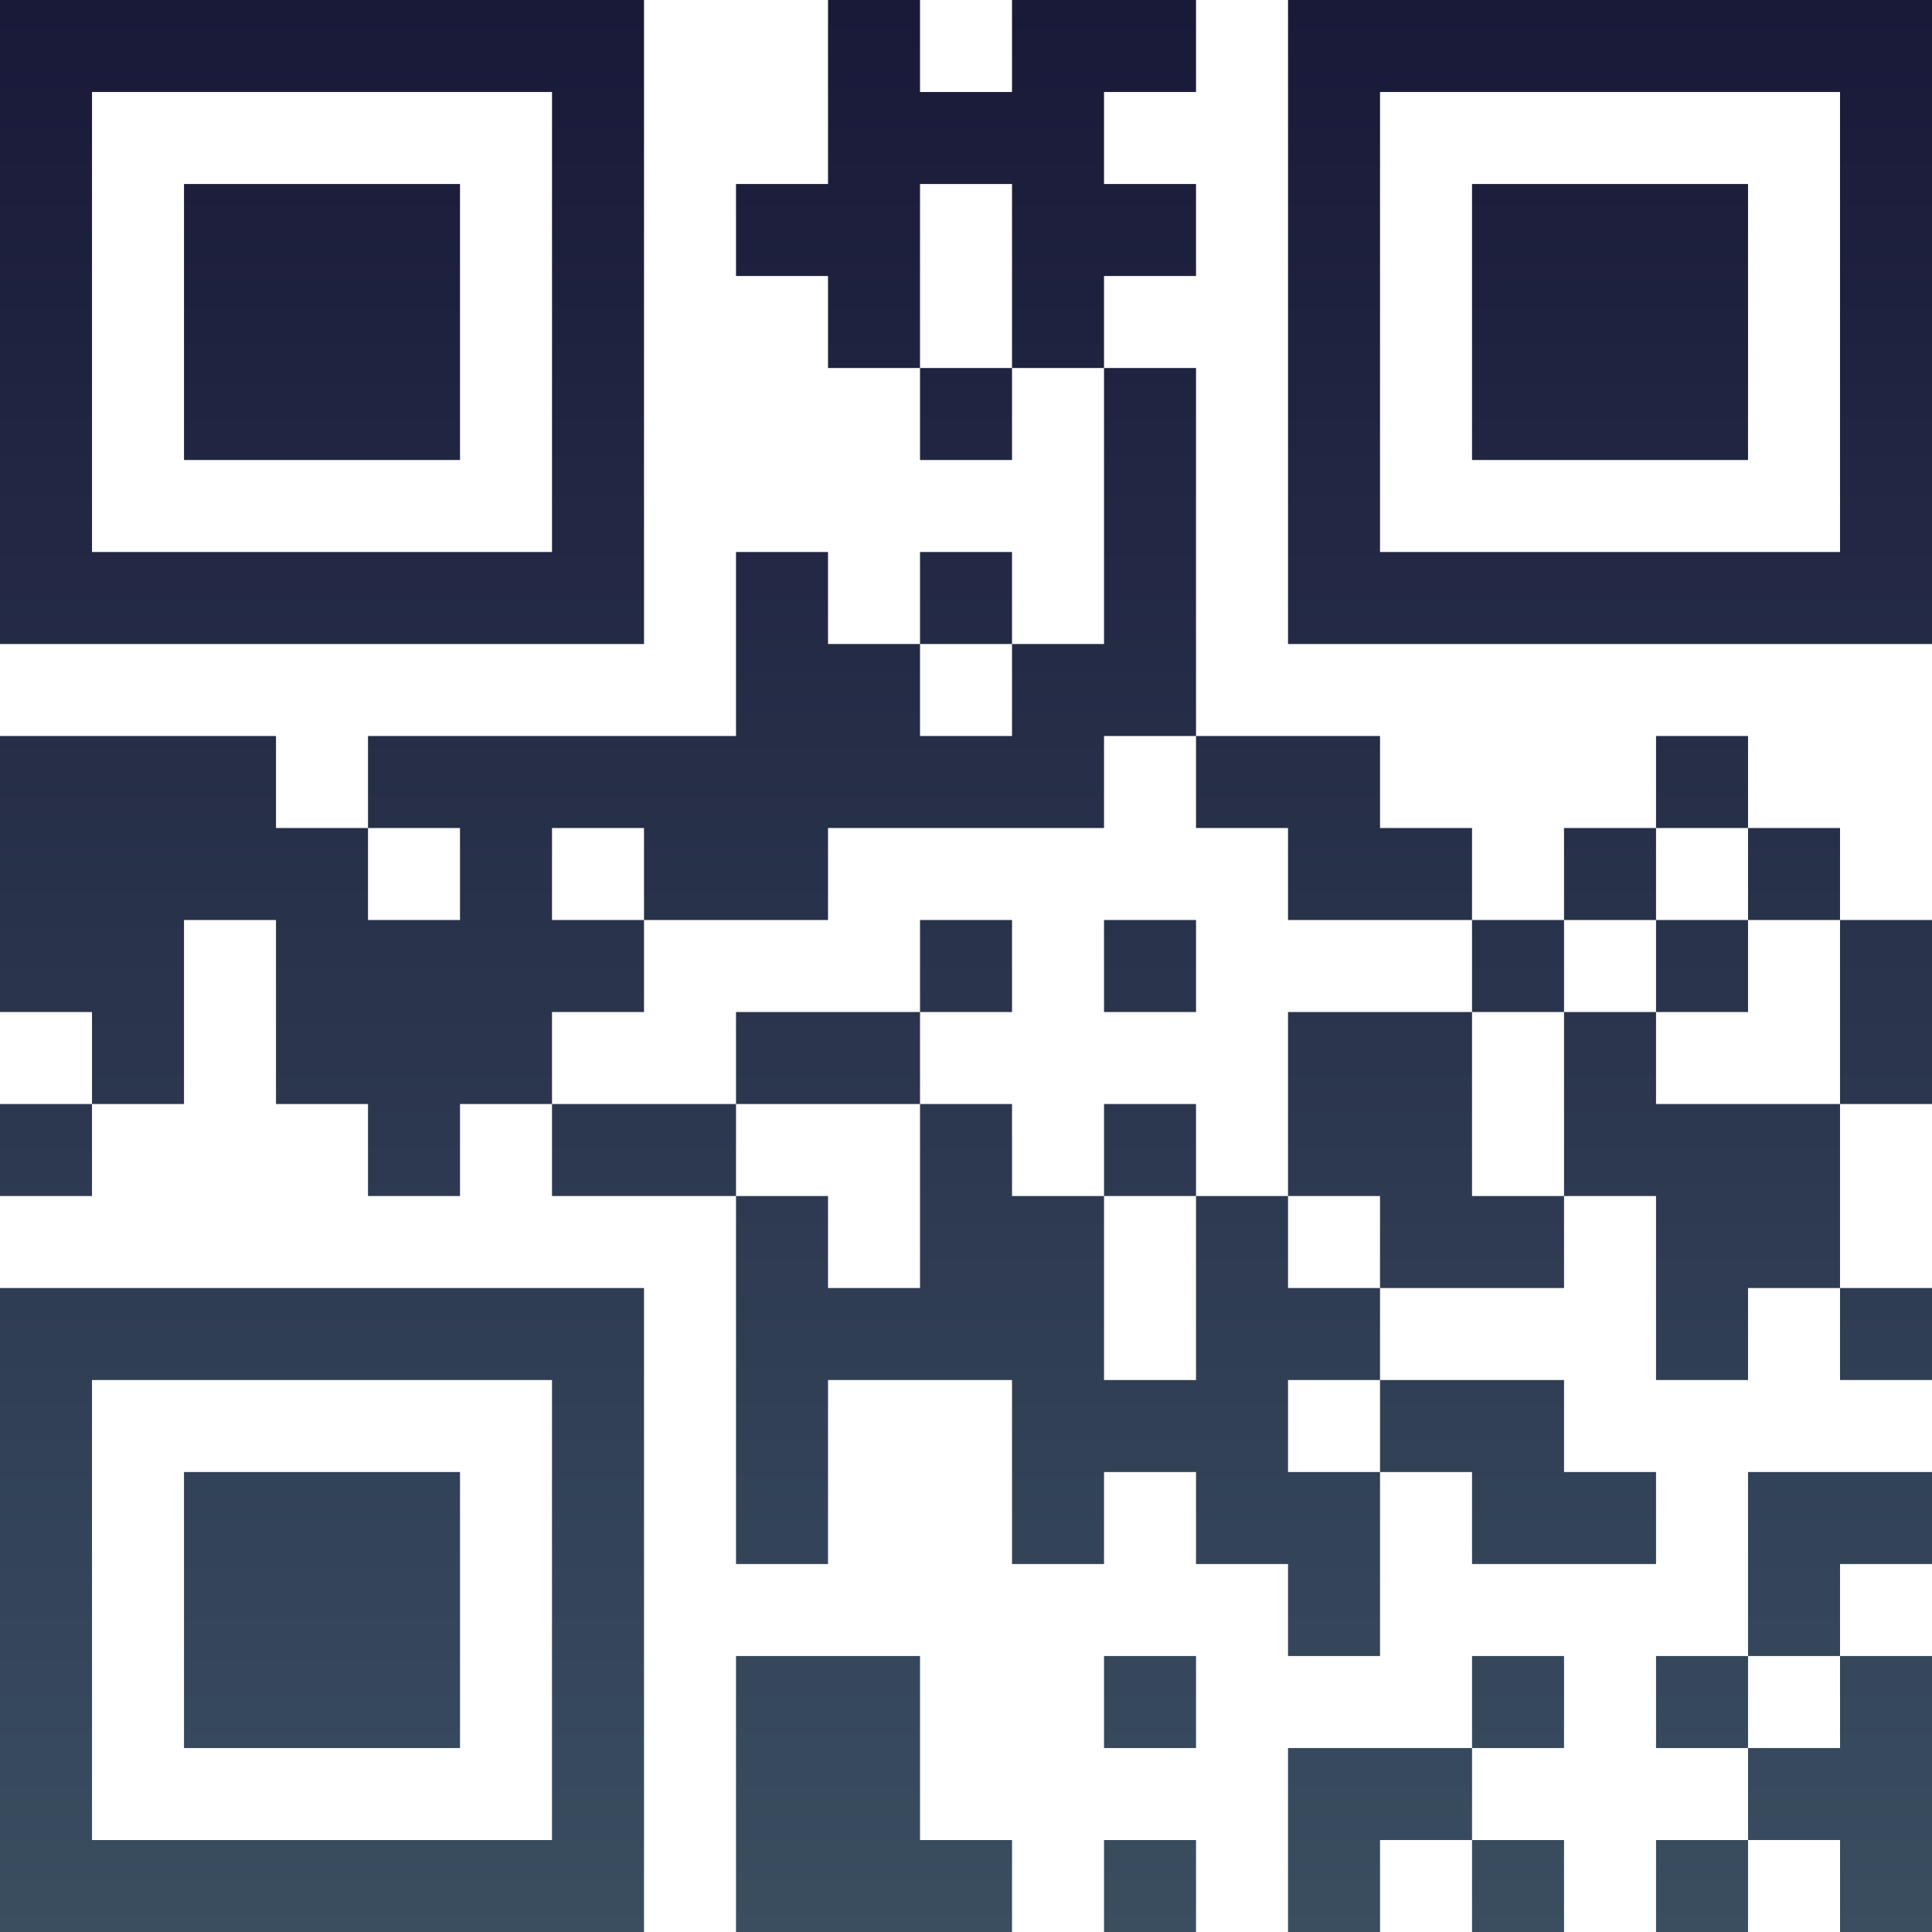 <?xml version="1.0" encoding="UTF-8"?>
<svg xmlns="http://www.w3.org/2000/svg" version="1.1" width="100" height="100" viewBox="0 0 100 100"><rect x="0" y="0" width="100" height="100" fill="#ffffff"/><g transform="scale(4.762)"><g transform="translate(0,0)"><defs><linearGradient gradientUnits="userSpaceOnUse" x1="0" y1="0" x2="0" y2="21" id="g1"><stop offset="0%" stop-color="#191938"/><stop offset="100%" stop-color="#3a4e60"/></linearGradient></defs><path fill-rule="evenodd" d="M9 0L9 2L8 2L8 3L9 3L9 4L10 4L10 5L11 5L11 4L12 4L12 7L11 7L11 6L10 6L10 7L9 7L9 6L8 6L8 8L4 8L4 9L3 9L3 8L0 8L0 11L1 11L1 12L0 12L0 13L1 13L1 12L2 12L2 10L3 10L3 12L4 12L4 13L5 13L5 12L6 12L6 13L8 13L8 17L9 17L9 15L11 15L11 17L12 17L12 16L13 16L13 17L14 17L14 18L15 18L15 16L16 16L16 17L18 17L18 16L17 16L17 15L15 15L15 14L17 14L17 13L18 13L18 15L19 15L19 14L20 14L20 15L21 15L21 14L20 14L20 12L21 12L21 10L20 10L20 9L19 9L19 8L18 8L18 9L17 9L17 10L16 10L16 9L15 9L15 8L13 8L13 4L12 4L12 3L13 3L13 2L12 2L12 1L13 1L13 0L11 0L11 1L10 1L10 0ZM10 2L10 4L11 4L11 2ZM10 7L10 8L11 8L11 7ZM12 8L12 9L9 9L9 10L7 10L7 9L6 9L6 10L7 10L7 11L6 11L6 12L8 12L8 13L9 13L9 14L10 14L10 12L11 12L11 13L12 13L12 15L13 15L13 13L14 13L14 14L15 14L15 13L14 13L14 11L16 11L16 13L17 13L17 11L18 11L18 12L20 12L20 10L19 10L19 9L18 9L18 10L17 10L17 11L16 11L16 10L14 10L14 9L13 9L13 8ZM4 9L4 10L5 10L5 9ZM10 10L10 11L8 11L8 12L10 12L10 11L11 11L11 10ZM12 10L12 11L13 11L13 10ZM18 10L18 11L19 11L19 10ZM12 12L12 13L13 13L13 12ZM14 15L14 16L15 16L15 15ZM19 16L19 18L18 18L18 19L19 19L19 20L18 20L18 21L19 21L19 20L20 20L20 21L21 21L21 18L20 18L20 17L21 17L21 16ZM8 18L8 21L11 21L11 20L10 20L10 18ZM12 18L12 19L13 19L13 18ZM16 18L16 19L14 19L14 21L15 21L15 20L16 20L16 21L17 21L17 20L16 20L16 19L17 19L17 18ZM19 18L19 19L20 19L20 18ZM12 20L12 21L13 21L13 20ZM0 0L0 7L7 7L7 0ZM1 1L1 6L6 6L6 1ZM2 2L2 5L5 5L5 2ZM14 0L14 7L21 7L21 0ZM15 1L15 6L20 6L20 1ZM16 2L16 5L19 5L19 2ZM0 14L0 21L7 21L7 14ZM1 15L1 20L6 20L6 15ZM2 16L2 19L5 19L5 16Z" fill="url(#g1)"/></g></g></svg>
